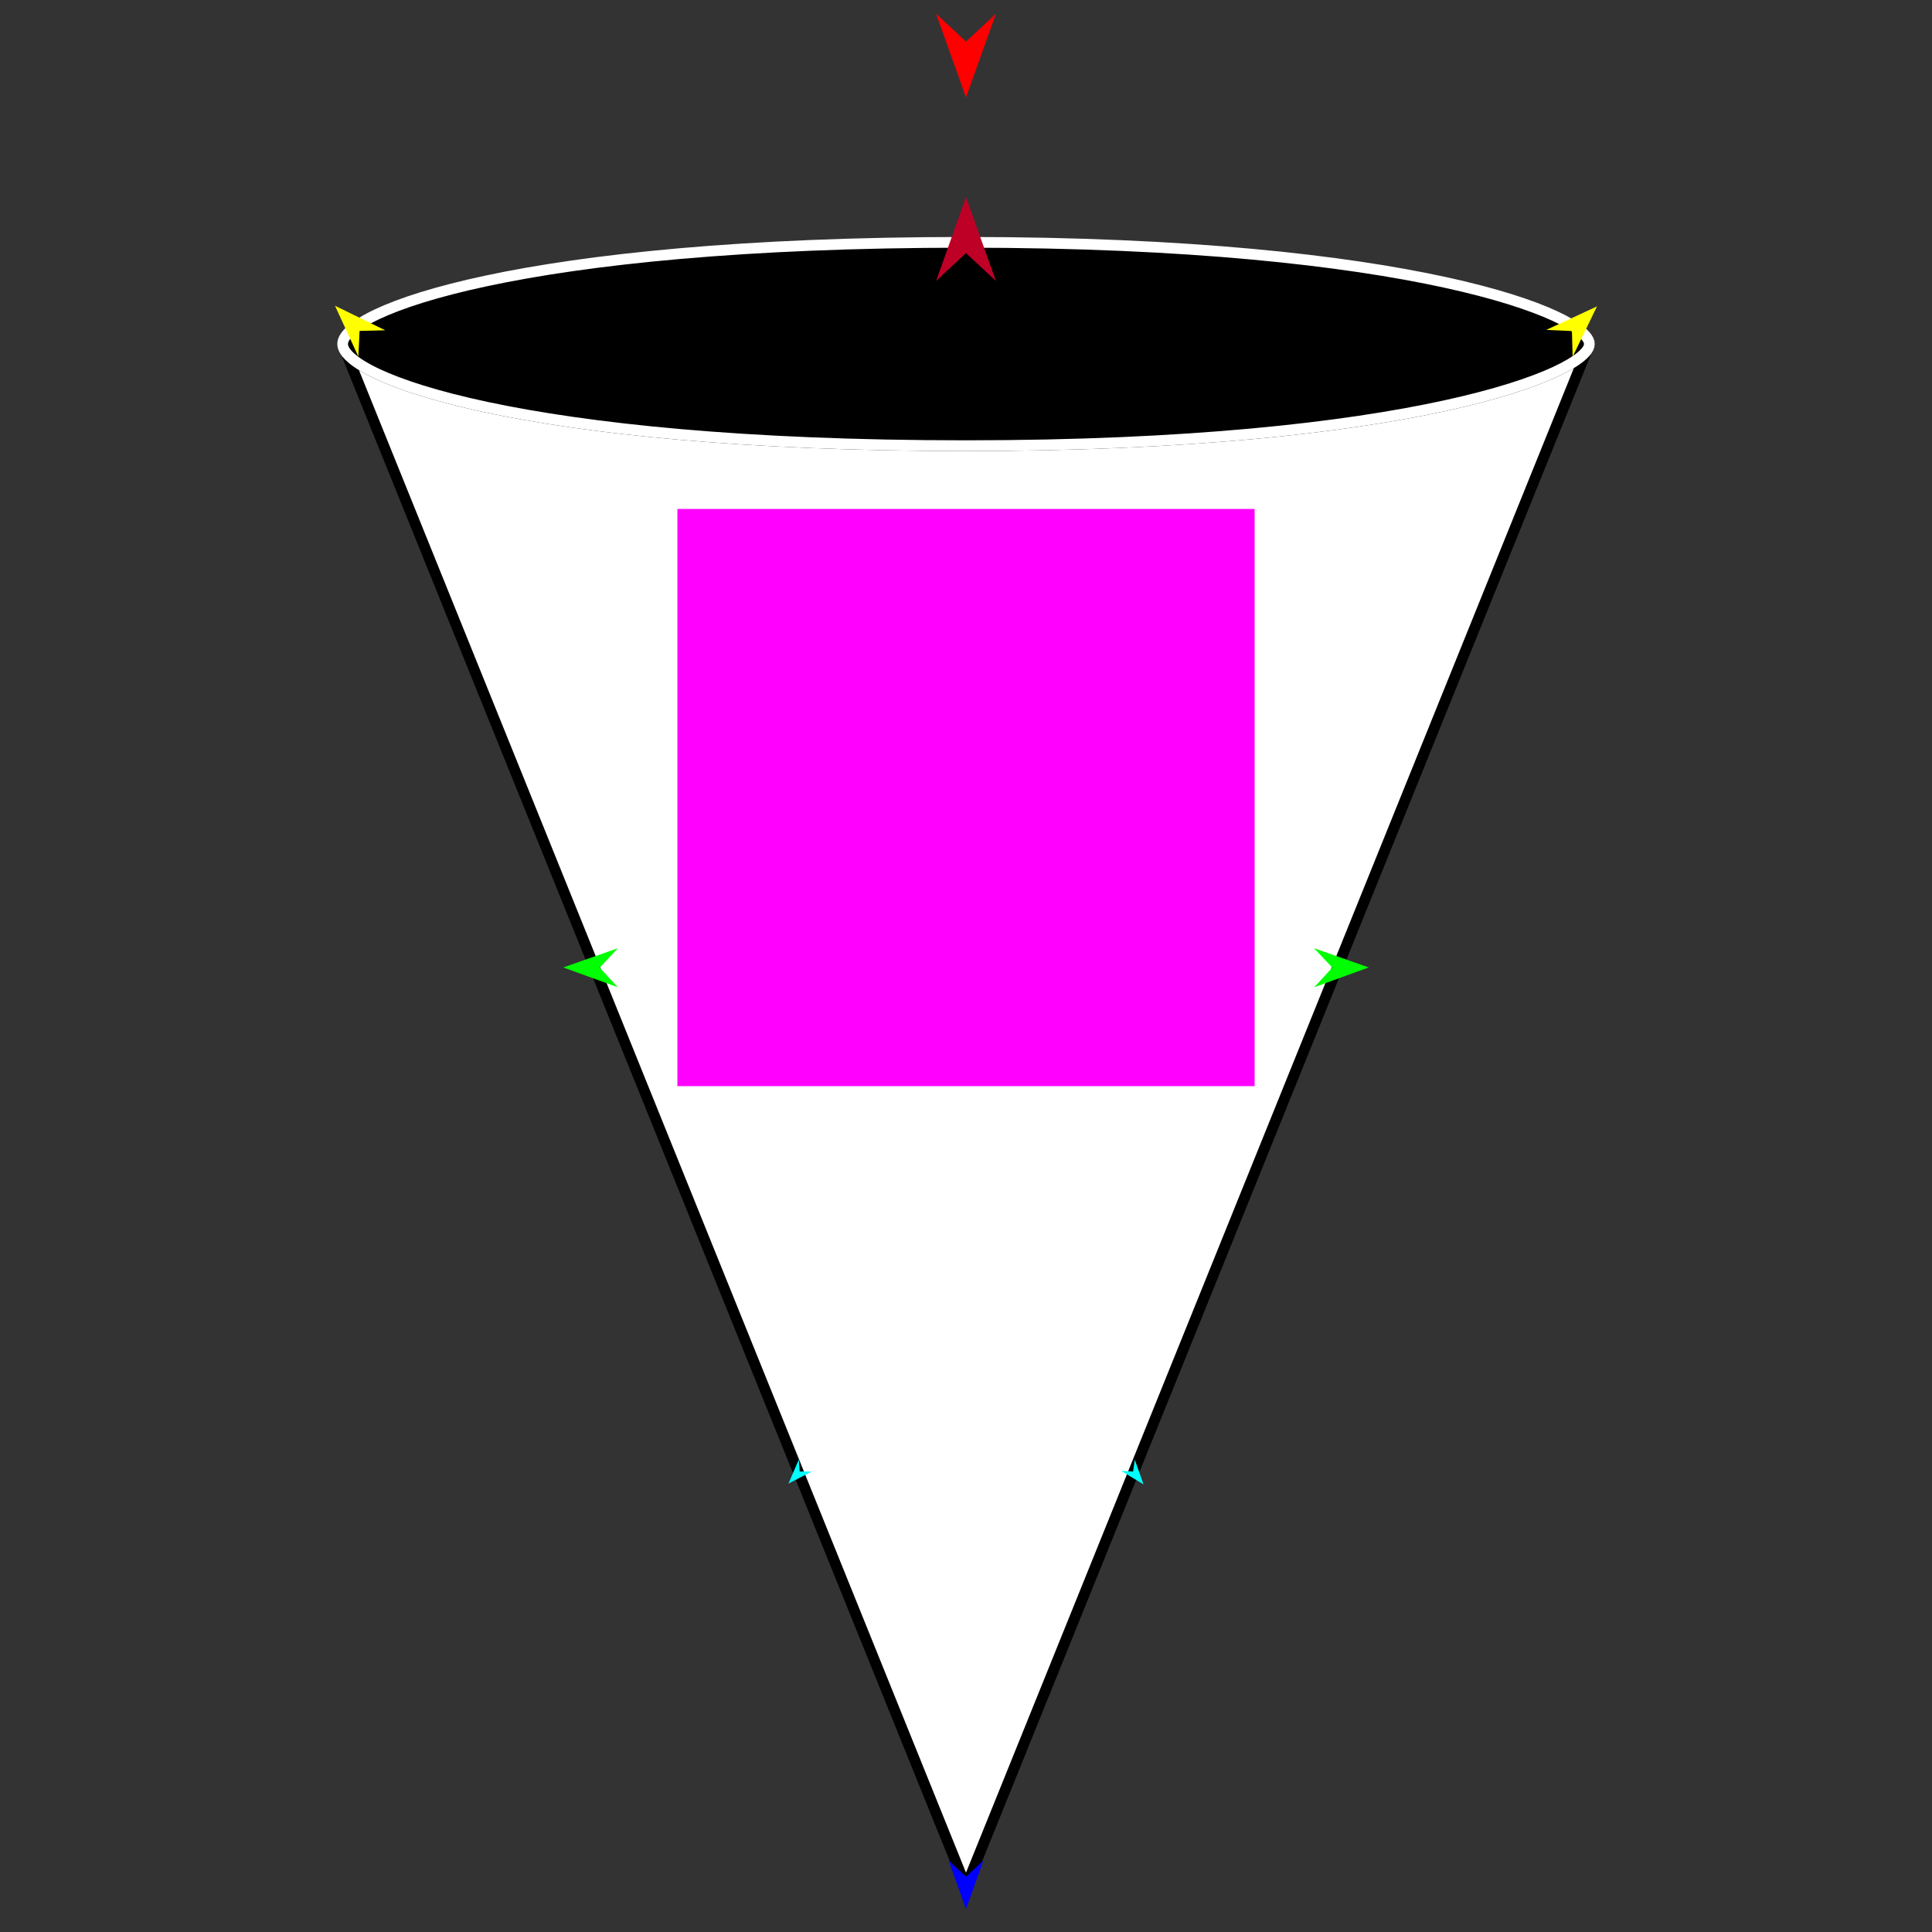 <?xml version="1.0" encoding="utf-8"?>
<!-- Generator: Moho 12.5 build 22414 -->
<!DOCTYPE svg PUBLIC "-//W3C//DTD SVG 1.1//EN" "http://www.w3.org/Graphics/SVG/1.1/DTD/svg11.dtd">
<svg version="1.1" id="Frame_0" xmlns="http://www.w3.org/2000/svg" xmlns:xlink="http://www.w3.org/1999/xlink" width="720px" height="720px">
<rect width="100%" height="100%" fill="#333333" stroke="none"/>
<g id="cone">
<g id="cone">
<path fill="#ffffff" fill-rule="evenodd" stroke="#000000" stroke-width="4" stroke-linecap="round" stroke-linejoin="round" d="M 360.000 703.216 C 360.023 703.159 592.290 128.261 592.313 128.203 C 592.313 138.905 526.565 166.092 360.000 166.092 C 193.435 166.092 127.687 140.492 127.687 128.203 C 205.124 319.874 359.977 703.159 360.000 703.216 Z"/>
<path fill="none" stroke="#000000" stroke-width="1" stroke-linecap="butt" stroke-linejoin="round" d="M 360.000 166.092 C 526.565 166.092 592.313 138.905 592.313 128.203 "/>
<path fill="none" stroke="#000000" stroke-width="1" stroke-linecap="butt" stroke-linejoin="round" d="M 127.687 128.203 C 127.687 140.492 193.435 166.092 360.000 166.092 "/>
<path fill="#000000" fill-rule="evenodd" stroke="#ffffff" stroke-width="4" stroke-linecap="round" stroke-linejoin="round" d="M 360.000 166.092 C 526.565 166.092 592.313 138.905 592.313 128.203 C 592.313 117.501 526.565 90.314 360.000 90.314 C 193.435 90.314 127.687 115.914 127.687 128.203 C 127.687 140.492 193.435 166.092 360.000 166.092 Z"/>
</g>
<g id="specs_2">
<path fill="#ff00ff" fill-rule="evenodd" stroke="none" d="M 252.448 189.678 C 252.469 189.678 467.531 189.678 467.552 189.678 C 467.552 189.699 467.552 404.761 467.552 404.783 C 467.531 404.783 252.469 404.783 252.448 404.783 C 252.448 404.761 252.448 189.699 252.448 189.678 Z"/>
<path fill="#ff0000" fill-rule="evenodd" stroke="none" d="M 360.000 36.341 C 360.001 36.338 371.149 5.124 371.150 5.121 C 371.149 5.122 360.001 15.495 360.000 15.496 C 359.999 15.495 348.851 5.122 348.850 5.121 C 348.851 5.124 359.999 36.338 360.000 36.341 Z"/>
<path fill="#0000ff" fill-rule="evenodd" stroke="none" d="M 360.000 711.495 C 360.001 711.494 366.476 693.362 366.477 693.360 C 366.476 693.361 360.001 699.386 360.000 699.386 C 359.999 699.386 353.524 693.361 353.523 693.360 C 353.524 693.362 359.999 711.494 360.000 711.495 Z"/>
<path fill="#00ff00" fill-rule="evenodd" stroke="none" d="M 209.904 360.536 C 209.906 360.537 230.211 367.905 230.213 367.906 C 230.212 367.905 223.490 360.606 223.489 360.605 C 223.490 360.604 230.285 353.374 230.286 353.374 C 230.284 353.374 209.906 360.536 209.904 360.536 Z"/>
<path fill="#ffff00" fill-rule="evenodd" stroke="none" d="M 124.847 113.949 C 124.848 113.951 133.544 132.885 133.545 132.887 C 133.545 132.886 134.003 123.325 134.003 123.324 C 134.004 123.324 143.573 123.092 143.574 123.092 C 143.572 123.091 124.849 113.950 124.847 113.949 Z"/>
<path fill="#ffff00" fill-rule="evenodd" stroke="none" d="M 595.153 114.181 C 595.152 114.183 586.078 132.939 586.077 132.940 C 586.077 132.939 585.811 123.371 585.811 123.370 C 585.810 123.370 576.247 122.946 576.246 122.946 C 576.248 122.945 595.151 114.182 595.153 114.181 Z"/>
<path fill="#00ff00" fill-rule="evenodd" stroke="none" d="M 510.096 360.536 C 510.094 360.537 489.789 367.905 489.787 367.906 C 489.788 367.905 496.510 360.606 496.511 360.605 C 496.510 360.604 489.715 353.374 489.714 353.374 C 489.716 353.374 510.094 360.536 510.096 360.536 Z"/>
<path fill="#00ffff" fill-rule="evenodd" stroke="none" d="M 426.165 553.193 C 426.165 553.192 422.897 543.963 422.897 543.962 C 422.897 543.962 422.278 548.417 422.278 548.417 C 422.277 548.417 417.790 548.122 417.789 548.122 C 417.790 548.122 426.164 553.192 426.165 553.193 Z"/>
<path fill="#00ffff" fill-rule="evenodd" stroke="none" d="M 293.835 552.886 C 293.835 552.885 297.711 543.896 297.711 543.895 C 297.711 543.895 298.032 548.381 298.032 548.382 C 298.033 548.382 302.530 548.385 302.530 548.385 C 302.530 548.386 293.836 552.886 293.835 552.886 Z"/>
<path fill="#be0027" fill-rule="evenodd" stroke="none" d="M 360.000 73.477 C 360.001 73.480 371.149 104.693 371.150 104.697 C 371.149 104.695 360.001 94.323 360.000 94.322 C 359.999 94.323 348.851 104.695 348.850 104.697 C 348.851 104.693 359.999 73.480 360.000 73.477 Z"/>
</g>
</g>
</svg>
